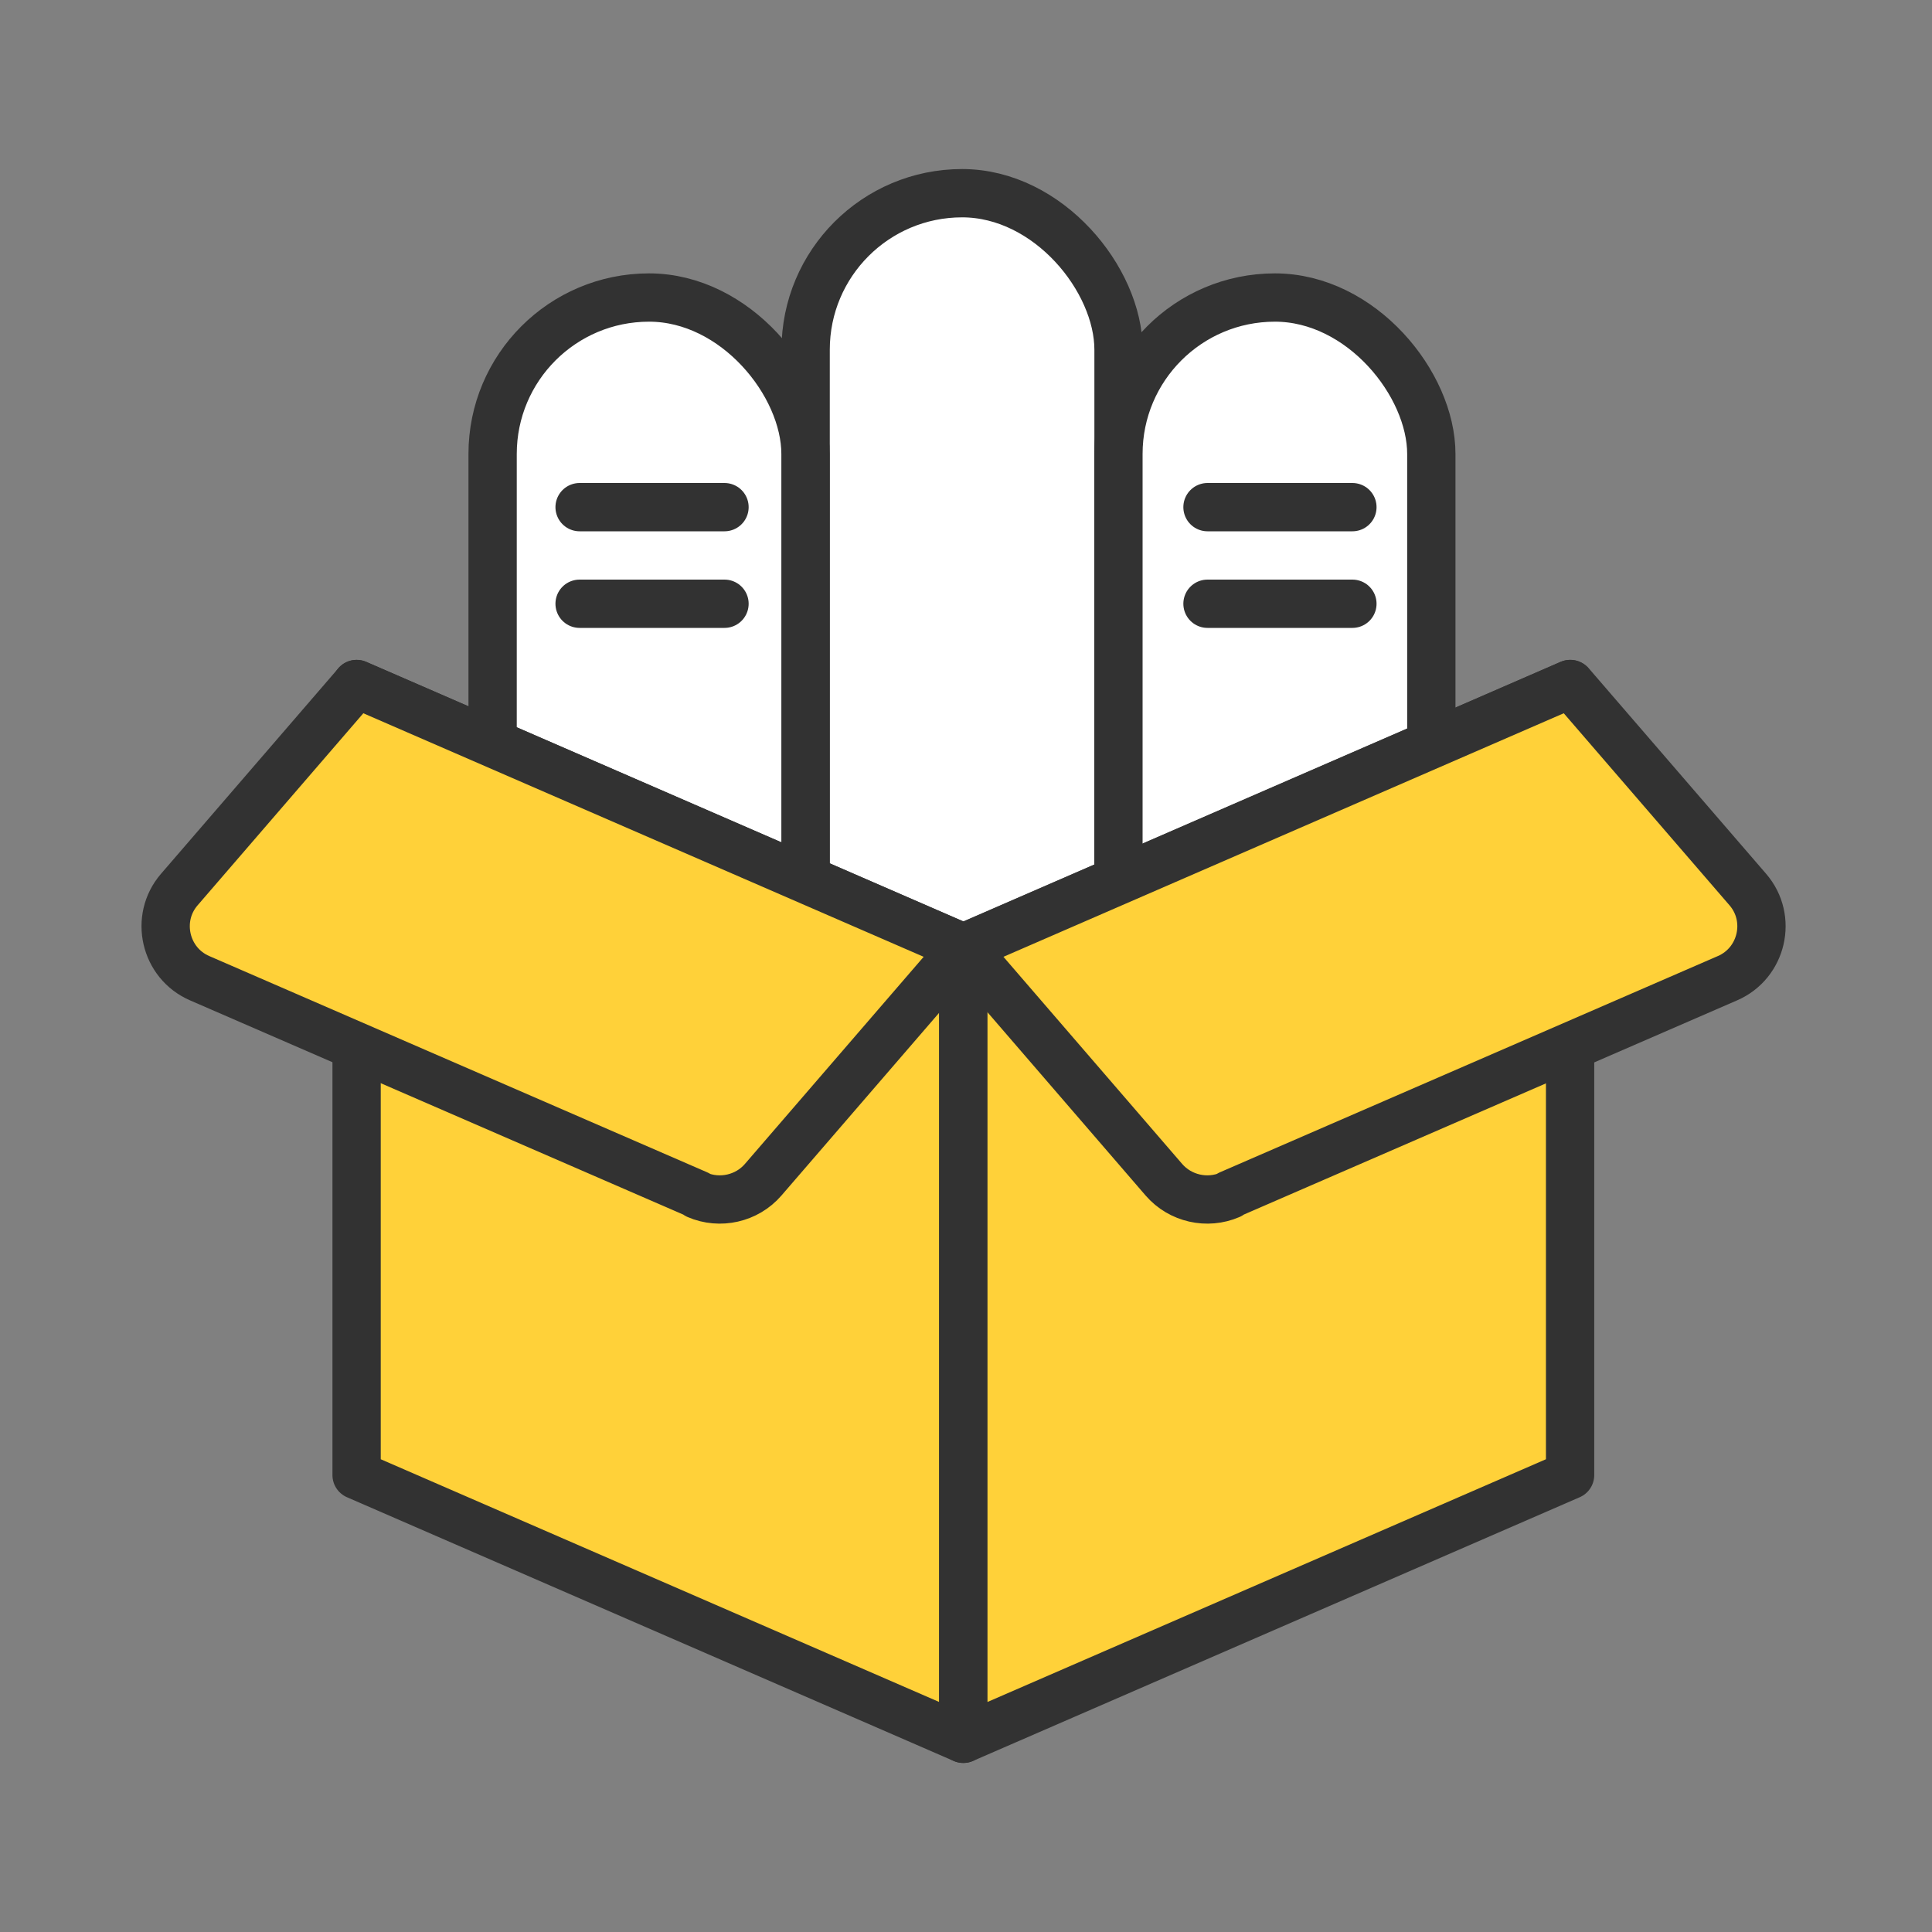 <svg width="40" height="40" viewBox="0 0 40 40" fill="none" xmlns="http://www.w3.org/2000/svg">
<rect x="0" y="0" width="40" height="40" fill="#808080" stroke="none"/>
<rect x="16.68" y="4" width="6.478" height="21.593" rx="3.239" fill="white" stroke="#323232" stroke-linejoin="round"/>
<rect x="23.156" y="6.16" width="6.478" height="19.434" rx="3.239" fill="white" stroke="#323232" stroke-linejoin="round"/>
<path d="M25 10.5L28 10.5" stroke="#323232" stroke-linecap="round"/>
<path d="M25 12.5L28 12.5" stroke="#323232" stroke-linecap="round"/>
<rect x="10.199" y="6.16" width="6.478" height="19.434" rx="3.239" fill="white" stroke="#323232" stroke-linejoin="round"/>
<path d="M19.944 36L7.383 30.54V14.162L19.944 19.622V36Z" fill="#FFD139" stroke="#323232" stroke-linecap="round" stroke-linejoin="round"/>
<path d="M19.945 36L32.507 30.54V14.162L19.945 19.622V36Z" fill="#FFD139" stroke="#323232" stroke-linecap="round" stroke-linejoin="round"/>
<path d="M14.442 24.73L4.134 20.253C3.412 19.941 3.2 19.013 3.71 18.42L7.384 14.162L19.946 19.622L15.8 24.426C15.463 24.816 14.905 24.941 14.434 24.738L14.442 24.73Z" fill="#FFD139" stroke="#323232" stroke-linecap="round" stroke-linejoin="round"/>
<path d="M25.456 24.73L35.765 20.253C36.487 19.941 36.699 19.013 36.189 18.42L32.514 14.162L19.953 19.622L24.098 24.426C24.436 24.816 24.993 24.941 25.464 24.738L25.456 24.73Z" fill="#FFD139" stroke="#323232" stroke-linecap="round" stroke-linejoin="round"/>
<path d="M12 10.5L15 10.5" stroke="#323232" stroke-linecap="round"/>
<path d="M12 12.5L15 12.5" stroke="#323232" stroke-linecap="round"/>
</svg>
